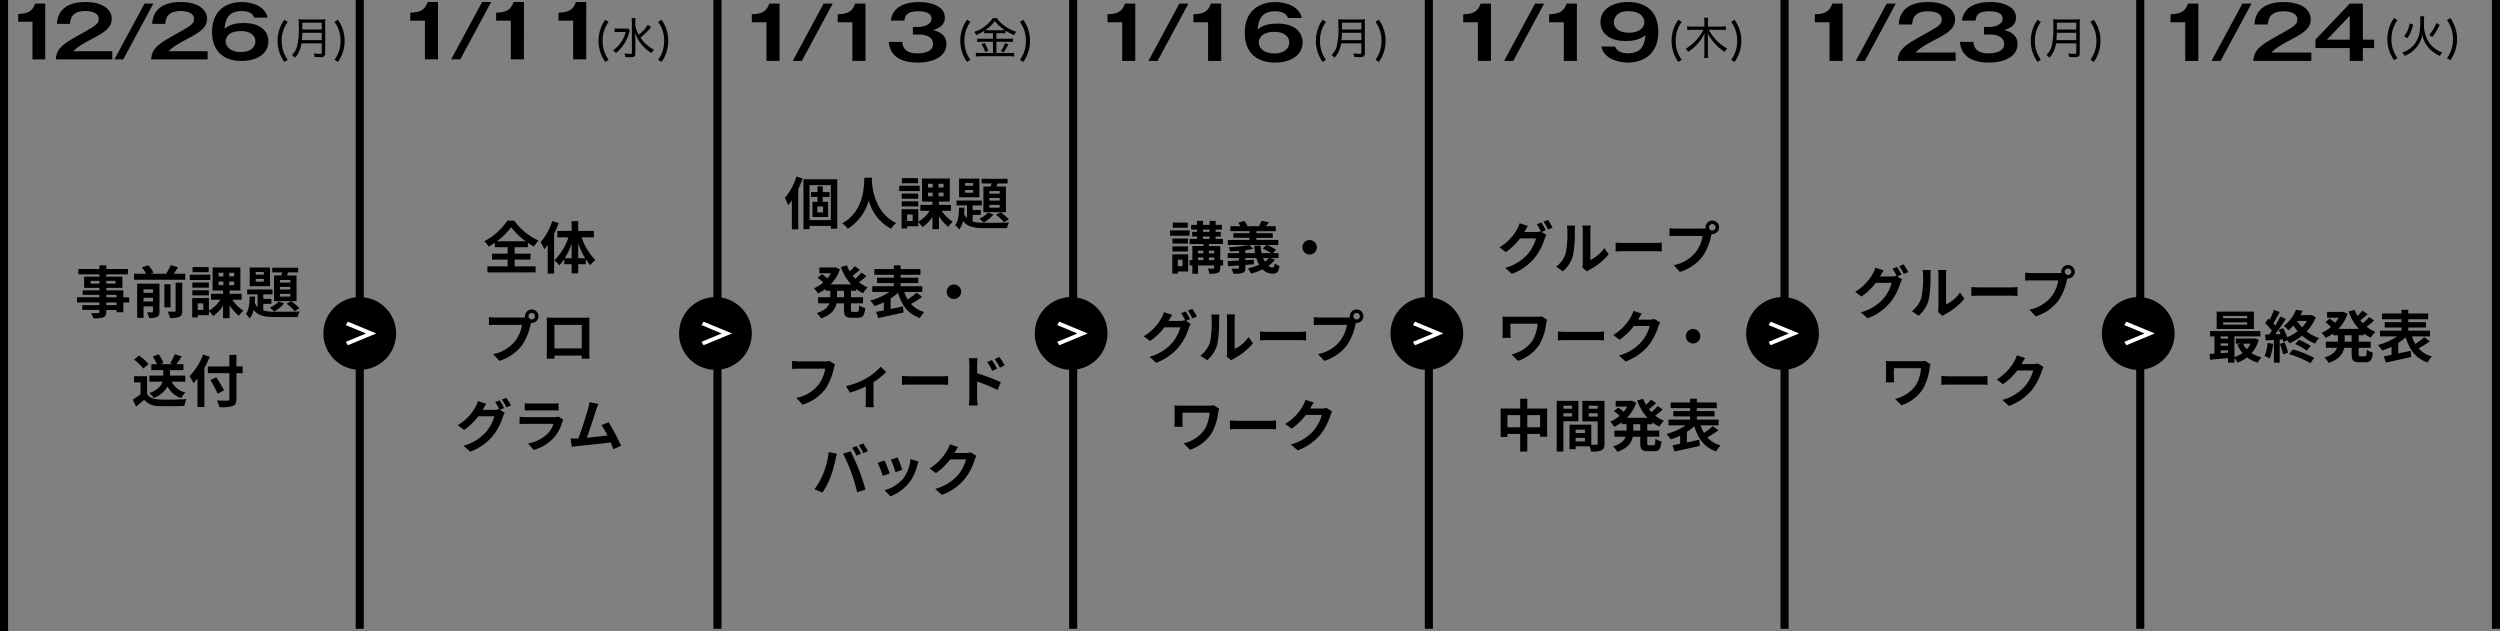 <svg xmlns="http://www.w3.org/2000/svg" width="618.5" height="156.201" viewBox="0 0 618.5 156.201">
  <rect x="0" y="0" width="618.5" height="156.201" fill="#808080" stroke="none"/>
  <g id="Group_86909" data-name="Group 86909" transform="translate(-15193 6413.5)">
    <g id="Group_86910" data-name="Group 86910" transform="translate(-6.199 60)">
      <path id="Path_115370" data-name="Path 115370" d="M14-14.184H11.431c-.756,2.376-2.484,2.556-4.3,2.628v1.98h3.629V0H14Zm10.9,0L17.25,0H19.5l7.647-14.184Zm10.356,0H32.682c-.756,2.376-2.484,2.556-4.3,2.628v1.98h3.629V0h3.24Zm15.423,0H48.105c-.756,2.376-2.484,2.556-4.3,2.628v1.98h3.629V0h3.24Z" transform="translate(15293.566 -6458.816)"/>
      <path id="Path_115399" data-name="Path 115399" d="M3.773,1.287A7.744,7.744,0,0,1,2.651-.924,8.263,8.263,0,0,1,2.288-3.4a8.19,8.19,0,0,1,.363-2.464A7.744,7.744,0,0,1,3.773-8.074l-.825-.55A8.992,8.992,0,0,0,1.782-6.38,8.8,8.8,0,0,0,1.276-3.4,8.75,8.75,0,0,0,1.782-.418,8.809,8.809,0,0,0,2.948,1.826Zm9.7-8.679a8.574,8.574,0,0,1-2.244,2.486,7.2,7.2,0,0,1-.858-2.2v-.8a7.193,7.193,0,0,1,.077-1.122h-1a7.1,7.1,0,0,1,.077,1.122V-.473c0,.242-.066.3-.352.3A9.2,9.2,0,0,1,7.667-.308a2.585,2.585,0,0,1,.22.9c.506.044,1,.066,1.4.066.858,0,1.1-.209,1.1-.946v-3.08c0-.528-.011-.858-.066-2.024a9.229,9.229,0,0,0,1.76,3.1A10.886,10.886,0,0,0,14.344-.363a3.263,3.263,0,0,1,.671-.825A8.723,8.723,0,0,1,11.66-4.213a17.761,17.761,0,0,0,2.288-2.178,2.849,2.849,0,0,1,.341-.363Zm-4.928.924a6.7,6.7,0,0,1-1.023.044H6.358a6.95,6.95,0,0,1-1.1-.055v.957a6.706,6.706,0,0,1,1.056-.066H8.008a7.724,7.724,0,0,1-1.4,2.86A7.759,7.759,0,0,1,4.84-1.045a3.065,3.065,0,0,1,.737.671A9.6,9.6,0,0,0,8.8-5.28a4.68,4.68,0,0,1,.231-.7Zm8.305,8.294A8.809,8.809,0,0,0,18.018-.418,8.7,8.7,0,0,0,18.524-3.4a8.8,8.8,0,0,0-.506-2.981,8.992,8.992,0,0,0-1.166-2.244l-.825.55a7.744,7.744,0,0,1,1.122,2.211A8.138,8.138,0,0,1,17.512-3.4a8.211,8.211,0,0,1-.363,2.475,7.744,7.744,0,0,1-1.122,2.211Z" transform="translate(15346 -6460)"/>
    </g>
    <g id="Group_86911" data-name="Group 86911" transform="translate(-9.699 60)">
      <path id="Path_115371" data-name="Path 115371" d="M14-14.184H11.43c-.756,2.376-2.484,2.556-4.3,2.628v1.98h3.629V0H14Zm10.895,0L17.249,0H19.5l7.646-14.184Zm10.355,0h-2.57c-.756,2.376-2.484,2.556-4.3,2.628v1.98H32.01V0h3.24Zm5.767,9.468C41.341-.936,44.386.4,48.123.4c4.471,0,7.149-1.818,7.149-4.626,0-2.556-2.462-3.2-3.3-3.438.907-.27,2.916-.864,2.916-3.078,0-2.538-2.851-3.834-6.437-3.834-1.555,0-4.255.27-5.789,1.98a4.52,4.52,0,0,0-1.123,2.61H44.9c.13-1.746,1.231-2.3,3.456-2.3.648,0,3.218,0,3.218,1.854,0,1.368-1.728,2.016-3.326,2.016H46.978v1.872h1.49c1.4,0,3.5.45,3.5,2.322,0,2.34-3.391,2.34-3.909,2.34-3.369,0-3.607-1.944-3.693-2.826Z" transform="translate(15381.566 -6458.42)"/>
      <path id="Path_115398" data-name="Path 115398" d="M3.773,1.287A7.744,7.744,0,0,1,2.651-.924,8.263,8.263,0,0,1,2.288-3.4a8.19,8.19,0,0,1,.363-2.464A7.744,7.744,0,0,1,3.773-8.074l-.825-.55A8.992,8.992,0,0,0,1.782-6.38,8.8,8.8,0,0,0,1.276-3.4,8.75,8.75,0,0,0,1.782-.418,8.809,8.809,0,0,0,2.948,1.826ZM9.361-5.291v1.375H6.578a7.3,7.3,0,0,1-1.111-.066v.891a8.1,8.1,0,0,1,1.1-.066H9.361V-.385H6.413A10.736,10.736,0,0,1,5.126-.451V.484a10.155,10.155,0,0,1,1.3-.077h6.93A8.558,8.558,0,0,1,14.6.484V-.451a9.415,9.415,0,0,1-1.232.066H10.208V-3.157h2.981a7.879,7.879,0,0,1,1.122.066v-.891a7.008,7.008,0,0,1-1.111.066H10.208V-5.291h1.2a6.526,6.526,0,0,1,1.034.055v-.7a11.9,11.9,0,0,0,2.167,1.133,3.827,3.827,0,0,1,.484-.847A9.971,9.971,0,0,1,12.2-7.128a7.188,7.188,0,0,1-1.892-1.9h-.99a8.854,8.854,0,0,1-4.6,3.41,2.618,2.618,0,0,1,.506.781,10.851,10.851,0,0,0,2-1.056v.66a7.032,7.032,0,0,1,1.045-.055ZM8.25-6.017c-.352,0-.528-.011-.792-.022A9.156,9.156,0,0,0,9.823-8.294,9.6,9.6,0,0,0,12.265-6.05a8.408,8.408,0,0,1-.847.033ZM6.512-2.552A7.824,7.824,0,0,1,7.447-.627l.77-.308a12.816,12.816,0,0,0-.935-1.947Zm5.819-.308A7.423,7.423,0,0,1,11.3-.836l.737.286a14.54,14.54,0,0,0,1.122-1.98Zm4.521,4.686A8.809,8.809,0,0,0,18.018-.418,8.7,8.7,0,0,0,18.524-3.4a8.8,8.8,0,0,0-.506-2.981,8.992,8.992,0,0,0-1.166-2.244l-.825.55a7.744,7.744,0,0,1,1.122,2.211A8.138,8.138,0,0,1,17.512-3.4a8.211,8.211,0,0,1-.363,2.475,7.744,7.744,0,0,1-1.122,2.211Z" transform="translate(15439 -6460)"/>
    </g>
    <g id="Group_86912" data-name="Group 86912" transform="translate(-15.131 61)">
      <path id="Path_115372" data-name="Path 115372" d="M14-14.184H11.43c-.756,2.376-2.484,2.556-4.3,2.628v1.98h3.629V0H14Zm10.9,0L17.25,0H19.5l7.646-14.184Zm10.355,0h-2.57c-.756,2.376-2.484,2.556-4.3,2.628v1.98h3.629V0h3.24ZM55.21-10.62c-.842-3.834-5.962-3.96-6.588-3.96-2.182,0-7.538.828-7.538,7.614C41.083-1.548,44.626.4,48.535.4,52.553.4,55.4-1.494,55.4-4.572c0-2.592-2.03-4.68-6.242-4.68-3.11,0-4.342,1.008-4.9,1.458.238-2.538,1.037-4.5,4.385-4.5,1.361,0,2.722.414,3.132,1.674ZM48.47-7.2c2.138,0,3.629,1.026,3.629,2.574,0,1.242-.886,2.772-3.672,2.772-2.657,0-3.888-1.368-3.888-2.736C44.539-5.292,44.993-7.2,48.47-7.2Z" transform="translate(15475 -6459.42)"/>
      <path id="Path_115397" data-name="Path 115397" d="M3.773,1.287A7.744,7.744,0,0,1,2.651-.924,8.263,8.263,0,0,1,2.288-3.4a8.19,8.19,0,0,1,.363-2.464A7.744,7.744,0,0,1,3.773-8.074l-.825-.55A8.992,8.992,0,0,0,1.782-6.38,8.8,8.8,0,0,0,1.276-3.4,8.75,8.75,0,0,0,1.782-.418,8.809,8.809,0,0,0,2.948,1.826Zm8.756-4.059V-.5c0,.264-.077.319-.451.319A9.834,9.834,0,0,1,10.538-.3a3.642,3.642,0,0,1,.22.891c.55.033.891.044,1.21.044A2.1,2.1,0,0,0,13.057.473c.231-.154.33-.407.33-.88V-7.579a10.033,10.033,0,0,1,.044-1.166,9.077,9.077,0,0,1-1.177.055H7.986A9.909,9.909,0,0,1,6.8-8.745a17.457,17.457,0,0,1,.055,1.826A17.707,17.707,0,0,1,6.424-2,4.413,4.413,0,0,1,5.148.088a2.9,2.9,0,0,1,.715.7A5.8,5.8,0,0,0,7.1-1.188a7.916,7.916,0,0,0,.418-1.584Zm-4.917-.8c.066-.858.1-1.364.1-1.815h4.818v1.815Zm.11-2.618V-7.887h4.807v1.694Zm9.13,8.019A8.809,8.809,0,0,0,18.018-.418,8.7,8.7,0,0,0,18.524-3.4a8.8,8.8,0,0,0-.506-2.981,8.992,8.992,0,0,0-1.166-2.244l-.825.55a7.744,7.744,0,0,1,1.122,2.211A8.138,8.138,0,0,1,17.512-3.4a8.211,8.211,0,0,1-.363,2.475,7.744,7.744,0,0,1-1.122,2.211Z" transform="translate(15532.404 -6461)"/>
    </g>
    <g id="Group_86913" data-name="Group 86913" transform="translate(-20.565 61)">
      <path id="Path_115373" data-name="Path 115373" d="M14-14.184H11.43c-.756,2.376-2.484,2.556-4.3,2.628v1.98h3.629V0H14Zm10.9,0L17.25,0H19.5l7.646-14.184Zm10.355,0h-2.57c-.756,2.376-2.484,2.556-4.3,2.628v1.98h3.629V0h3.24Zm6.026,10.62C42.142.27,47.239.4,47.866.4,50.047.4,55.4-.432,55.4-7.218c0-5.418-3.542-7.362-7.43-7.362-4.039,0-6.89,1.89-6.89,4.968,0,2.592,2.03,4.68,6.264,4.68,3.11,0,4.32-1.008,4.882-1.458-.238,2.538-1.037,4.5-4.385,4.5-1.361,0-2.7-.414-3.132-1.674Zm6.8-8.766c2.765,0,3.866,1.476,3.866,2.736,0,1.08-.864,2.61-3.888,2.61-2.268,0-3.672-1.08-3.672-2.574C44.388-10.548,45.014-12.33,48.082-12.33Z" transform="translate(15568.434 -6459.42)"/>
      <path id="Path_115396" data-name="Path 115396" d="M3.773,1.287A7.744,7.744,0,0,1,2.651-.924,8.263,8.263,0,0,1,2.288-3.4a8.19,8.19,0,0,1,.363-2.464A7.744,7.744,0,0,1,3.773-8.074l-.825-.55A8.992,8.992,0,0,0,1.782-6.38,8.8,8.8,0,0,0,1.276-3.4,8.75,8.75,0,0,0,1.782-.418,8.809,8.809,0,0,0,2.948,1.826Zm9.658-7.414a11.719,11.719,0,0,1,1.265.066V-7a7.728,7.728,0,0,1-1.265.077H10.263V-8.1a5.907,5.907,0,0,1,.077-1.012H9.317A6,6,0,0,1,9.394-8.1v1.177H6.38A8.4,8.4,0,0,1,5.148-7v.935a11.309,11.309,0,0,1,1.243-.066H9.163A11.748,11.748,0,0,1,7.513-3.7a12.577,12.577,0,0,1-2.75,2.277,2.811,2.811,0,0,1,.627.77A12.666,12.666,0,0,0,7.447-2.376a10.378,10.378,0,0,0,2-2.926c-.033.352-.055.935-.055,1.364V-.484a8.948,8.948,0,0,1-.077,1.3H10.34a8.688,8.688,0,0,1-.077-1.287V-3.949c0-.385-.022-.847-.066-1.364A11.609,11.609,0,0,0,14.41-.682a3.141,3.141,0,0,1,.627-.814A10.581,10.581,0,0,1,12.276-3.63a11.7,11.7,0,0,1-1.793-2.5Zm3.421,7.953A8.809,8.809,0,0,0,18.018-.418,8.7,8.7,0,0,0,18.524-3.4a8.8,8.8,0,0,0-.506-2.981,8.992,8.992,0,0,0-1.166-2.244l-.825.55a7.744,7.744,0,0,1,1.122,2.211A8.138,8.138,0,0,1,17.512-3.4a8.211,8.211,0,0,1-.363,2.475,7.744,7.744,0,0,1-1.122,2.211Z" transform="translate(15625.838 -6461)"/>
    </g>
    <g id="Group_86914" data-name="Group 86914" transform="translate(-24.999 61)">
      <path id="Path_115374" data-name="Path 115374" d="M12-14.184H9.43c-.756,2.376-2.484,2.556-4.3,2.628v1.98H8.761V0H12Zm10.895,0L15.249,0H17.5l7.646-14.184Zm7.149,12.1c1.1-1.1,1.987-1.674,5.27-3.4,3.153-1.656,4.493-2.808,4.493-4.824,0-2.34-2.246-4.266-6.652-4.266-6.868,0-7.192,4.3-7.279,5.544H29.2c.108-1.638.713-3.258,3.953-3.258,1.577,0,3.348.486,3.348,2,0,1.08-.454,1.566-3.629,3.33C27.539-4.014,25.833-3.06,25.595,0H39.958V-2.088ZM41.017-4.716C41.341-.936,44.386.4,48.123.4c4.471,0,7.149-1.818,7.149-4.626,0-2.556-2.462-3.2-3.3-3.438.907-.27,2.916-.864,2.916-3.078,0-2.538-2.851-3.834-6.437-3.834-1.555,0-4.255.27-5.789,1.98a4.52,4.52,0,0,0-1.123,2.61H44.9c.13-1.746,1.231-2.3,3.456-2.3.648,0,3.218,0,3.218,1.854,0,1.368-1.728,2.016-3.326,2.016H46.978v1.872h1.49c1.4,0,3.5.45,3.5,2.322,0,2.34-3.391,2.34-3.909,2.34-3.369,0-3.607-1.944-3.693-2.826Z" transform="translate(15661.867 -6459.42)"/>
      <path id="Path_115395" data-name="Path 115395" d="M3.773,1.287A7.744,7.744,0,0,1,2.651-.924,8.263,8.263,0,0,1,2.288-3.4a8.19,8.19,0,0,1,.363-2.464A7.744,7.744,0,0,1,3.773-8.074l-.825-.55A8.992,8.992,0,0,0,1.782-6.38,8.8,8.8,0,0,0,1.276-3.4,8.75,8.75,0,0,0,1.782-.418,8.809,8.809,0,0,0,2.948,1.826Zm8.756-4.059V-.5c0,.264-.077.319-.451.319A9.834,9.834,0,0,1,10.538-.3a3.642,3.642,0,0,1,.22.891c.55.033.891.044,1.21.044A2.1,2.1,0,0,0,13.057.473c.231-.154.33-.407.33-.88V-7.579a10.033,10.033,0,0,1,.044-1.166,9.077,9.077,0,0,1-1.177.055H7.986A9.909,9.909,0,0,1,6.8-8.745a17.457,17.457,0,0,1,.055,1.826A17.707,17.707,0,0,1,6.424-2,4.413,4.413,0,0,1,5.148.088a2.9,2.9,0,0,1,.715.7A5.8,5.8,0,0,0,7.1-1.188a7.916,7.916,0,0,0,.418-1.584Zm-4.917-.8c.066-.858.1-1.364.1-1.815h4.818v1.815Zm.11-2.618V-7.887h4.807v1.694Zm9.13,8.019A8.809,8.809,0,0,0,18.018-.418,8.7,8.7,0,0,0,18.524-3.4a8.8,8.8,0,0,0-.506-2.981,8.992,8.992,0,0,0-1.166-2.244l-.825.55a7.744,7.744,0,0,1,1.122,2.211A8.138,8.138,0,0,1,17.512-3.4a8.211,8.211,0,0,1-.363,2.475,7.744,7.744,0,0,1-1.122,2.211Z" transform="translate(15719.14 -6461)"/>
    </g>
    <g id="Group_86915" data-name="Group 86915" transform="translate(-27 61.08)">
      <path id="Path_115375" data-name="Path 115375" d="M12-14.184H9.43c-.756,2.376-2.484,2.556-4.3,2.628v1.98H8.761V0H12Zm10.895,0L15.249,0H17.5l7.646-14.184Zm7.149,12.1c1.1-1.1,1.987-1.674,5.27-3.4,3.153-1.656,4.493-2.808,4.493-4.824,0-2.34-2.246-4.266-6.652-4.266-6.868,0-7.192,4.3-7.279,5.544H29.2c.108-1.638.713-3.258,3.953-3.258,1.577,0,3.348.486,3.348,2,0,1.08-.454,1.566-3.629,3.33C27.539-4.014,25.833-3.06,25.595,0H39.958V-2.088ZM52.7-14.184h-3.24l-8.488,8.91v2.088h8.488V0H52.7V-3.186h2.786V-5.274H52.7Zm-8.877,8.91,5.637-5.9v5.9Z" transform="translate(15751.867 -6459.5)"/>
      <path id="Path_115394" data-name="Path 115394" d="M3.773,1.287A7.744,7.744,0,0,1,2.651-.924,8.263,8.263,0,0,1,2.288-3.4a8.19,8.19,0,0,1,.363-2.464A7.744,7.744,0,0,1,3.773-8.074l-.825-.55A8.992,8.992,0,0,0,1.782-6.38,8.8,8.8,0,0,0,1.276-3.4,8.75,8.75,0,0,0,1.782-.418,8.809,8.809,0,0,0,2.948,1.826ZM6.215-3.63a7.206,7.206,0,0,0,.858-1.54A12.736,12.736,0,0,0,7.667-7l-.858-.286a7.436,7.436,0,0,1-.517,1.738,6.181,6.181,0,0,1-.869,1.452Zm6.171-.308a14.593,14.593,0,0,0,1.562-2.431c.2-.4.2-.4.3-.583l-.88-.418a9.6,9.6,0,0,1-1.727,2.959ZM9.372-9.053a8.036,8.036,0,0,1,.055,1.232A15.547,15.547,0,0,1,9.24-5.06,6.606,6.606,0,0,1,8.151-2.365,6.341,6.341,0,0,1,4.939-.077a2.615,2.615,0,0,1,.616.825A7.132,7.132,0,0,0,9.185-2.4a6.241,6.241,0,0,0,.737-2.123,6.776,6.776,0,0,0,1.705,3.41A7.8,7.8,0,0,0,14.278.759a2.94,2.94,0,0,1,.616-.847,6.551,6.551,0,0,1-4.026-3.861,8.853,8.853,0,0,1-.528-3.476,9.179,9.179,0,0,1,.066-1.628Zm7.48,10.879A8.809,8.809,0,0,0,18.018-.418,8.7,8.7,0,0,0,18.524-3.4a8.8,8.8,0,0,0-.506-2.981,8.992,8.992,0,0,0-1.166-2.244l-.825.55a7.744,7.744,0,0,1,1.122,2.211A8.138,8.138,0,0,1,17.512-3.4a8.211,8.211,0,0,1-.363,2.475,7.744,7.744,0,0,1-1.122,2.211Z" transform="translate(15809.355 -6461.5)"/>
    </g>
    <g id="Group_86909-2" data-name="Group 86909" transform="translate(30.8 41)">
      <path id="Path_115400" data-name="Path 115400" d="M3.773,1.287A7.744,7.744,0,0,1,2.651-.924,8.263,8.263,0,0,1,2.288-3.4a8.19,8.19,0,0,1,.363-2.464A7.744,7.744,0,0,1,3.773-8.074l-.825-.55A8.992,8.992,0,0,0,1.782-6.38,8.8,8.8,0,0,0,1.276-3.4,8.75,8.75,0,0,0,1.782-.418,8.809,8.809,0,0,0,2.948,1.826ZM12.2-2.772V-.5c0,.264-.077.319-.451.319A9.834,9.834,0,0,1,10.208-.3a3.642,3.642,0,0,1,.22.891c.55.033.891.044,1.21.044A2.1,2.1,0,0,0,12.727.473c.231-.154.33-.407.33-.88V-7.579A10.033,10.033,0,0,1,13.1-8.745a9.077,9.077,0,0,1-1.177.055H7.656a9.909,9.909,0,0,1-1.188-.055,17.457,17.457,0,0,1,.055,1.826A17.707,17.707,0,0,1,6.094-2,4.413,4.413,0,0,1,4.818.088a2.9,2.9,0,0,1,.715.7,5.8,5.8,0,0,0,1.232-1.98,7.916,7.916,0,0,0,.418-1.584Zm-4.917-.8c.066-.858.1-1.364.1-1.815H12.2v1.815Zm.11-2.618V-7.887H12.2v1.694Zm8.8,8.019A8.809,8.809,0,0,0,17.358-.418,8.7,8.7,0,0,0,17.864-3.4a8.8,8.8,0,0,0-.506-2.981,8.992,8.992,0,0,0-1.166-2.244l-.825.55a7.744,7.744,0,0,1,1.122,2.211A8.138,8.138,0,0,1,16.852-3.4a8.211,8.211,0,0,1-.363,2.475,7.744,7.744,0,0,1-1.122,2.211Z" transform="translate(15229.6 -6441)"/>
      <path id="Path_115377" data-name="Path 115377" d="M9.819-14.194h-2.5c-.736,2.313-2.418,2.488-4.185,2.559v1.928H6.665V-.386H9.819ZM16.765-2.418C17.838-3.487,18.7-4.048,21.9-5.73c3.07-1.612,4.374-2.734,4.374-4.7,0-2.278-2.187-4.153-6.477-4.153-6.687,0-7,4.188-7.086,5.4h3.238c.105-1.595.694-3.172,3.848-3.172,1.535,0,3.259.473,3.259,1.945,0,1.051-.442,1.525-3.533,3.242-5.194,2.874-6.855,3.8-7.086,6.782H26.417V-2.418ZM34.387-14.194,26.943-.386H29.13l7.444-13.809Zm5.96,11.776c1.072-1.069,1.935-1.63,5.131-3.312,3.07-1.612,4.374-2.734,4.374-4.7,0-2.278-2.187-4.153-6.477-4.153-6.687,0-7,4.188-7.086,5.4h3.238c.105-1.595.694-3.172,3.848-3.172,1.535,0,3.259.473,3.259,1.945,0,1.051-.442,1.525-3.533,3.242-5.194,2.874-6.855,3.8-7.086,6.782H50V-2.418Zm24.5-8.306c-.82-3.733-5.8-3.855-6.414-3.855-2.124,0-7.339.806-7.339,7.413C51.092-1.893,54.541,0,58.347,0c3.911,0,6.687-1.84,6.687-4.837,0-2.523-1.977-4.556-6.077-4.556-3.028,0-4.227.981-4.773,1.419.231-2.471,1.009-4.381,4.269-4.381,1.325,0,2.65.4,3.049,1.63ZM58.284-7.4c2.082,0,3.533,1,3.533,2.506,0,1.209-.862,2.7-3.575,2.7-2.586,0-3.785-1.332-3.785-2.664C54.457-5.538,54.9-7.4,58.284-7.4Z" transform="translate(15163.566 -6439.42)"/>
    </g>
    <path id="Path_115387" data-name="Path 115387" d="M-17.682-2.016H-20.2v-.658h2.52ZM-20.2-4.55h2.52v.6H-20.2Zm-3.892-2.786v-.672h2.2v.672Zm6.16-.672v.672H-20.2v-.672Zm3.4,4.06h-1.456V-5.67H-20.2v-.616h3.976V-9.058H-20.2v-.574h5.348v-1.316H-20.2v-.91H-21.9v.91h-5.222v1.316H-21.9v.574H-25.69v2.772H-21.9v.616H-26.04v1.12H-21.9v.6H-27.44v1.274H-21.9v.658h-4.256v1.2H-21.9v.434c0,.252-.084.336-.35.35-.224,0-1.05,0-1.722-.028a5.132,5.132,0,0,1,.546,1.316,7.373,7.373,0,0,0,2.478-.238c.546-.238.742-.574.742-1.4V-.812h2.52v.574h1.694V-2.674h1.456Zm3.542,1.036v-.91h2.338v.91Zm2.338-3.01v.868H-10.99v-.868Zm1.61-1.4h-5.53V1.134h1.582V-1.694h2.338V-.448c0,.168-.056.224-.224.224s-.742.014-1.26-.014A5.757,5.757,0,0,1-9.6,1.176,4.39,4.39,0,0,0-7.658.91c.476-.238.616-.63.616-1.344Zm3.99,6.678c0,.2-.07.252-.294.252s-.966.014-1.68-.014a5.838,5.838,0,0,1,.6,1.568,5.494,5.494,0,0,0,2.3-.28c.56-.266.714-.672.714-1.5V-7.574H-3.052Zm-1.26-6.538H-5.838V-1.47h1.526Zm.8-2.6c.35-.49.728-1.036,1.064-1.582L-4.256-11.9A15.7,15.7,0,0,1-5.4-9.786H-9.3l.77-.266a7.736,7.736,0,0,0-1.3-1.82l-1.582.546a9.389,9.389,0,0,1,1.05,1.54h-2.982v1.5H-.672v-1.5Zm8.638-1.638H1.134v1.26h3.99ZM5.53-9.548H.462v1.316H5.53ZM5.166-7.6H1.092v1.274H5.166ZM1.092-4.438H5.166V-5.684H1.092Zm2.7,3.612H2.422v-1.61H3.794ZM7.588-7.84H8.764v.9H7.588Zm0-2.184H8.764v.91H7.588Zm3.85.91H10.206v-.91h1.232Zm0,2.17H10.206v-.9h1.232Zm1.848,3.6v-1.47H10.3v-.812h2.674v-5.7H6.1v5.7H8.68v.812H5.7v1.47h2.3A8.106,8.106,0,0,1,5.18-.644V-3.752H1.05V1.022H2.422V.476H5.18V-.532A7.122,7.122,0,0,1,6.23.686,8.843,8.843,0,0,0,8.68-1.848V1.2H10.3V-1.988A10.918,10.918,0,0,0,12.6.63,6.021,6.021,0,0,1,13.72-.63a9.551,9.551,0,0,1-2.744-2.716Zm12.04-4.242H22.778v-.644h2.548Zm0,1.722H22.778V-6.51h2.548Zm0,1.736H22.778V-4.8h2.548ZM21.294-9.352V-3h5.572V-9.352h-2.38l.336-.756h2.45V-11.27H20.86v1.162h2.464c-.084.252-.154.518-.238.756ZM24.388-2.38a11.237,11.237,0,0,1,2,1.862l1.19-.7a10.437,10.437,0,0,0-2.044-1.764ZM22.428-2.9a6.392,6.392,0,0,1-2.156,1.512,10.027,10.027,0,0,1,1.064.966,8.2,8.2,0,0,0,2.45-2.044ZM18.76-9.548h-2v-.658h2Zm0,1.736h-2V-8.5h2Zm1.54-3.5H15.274v4.62H20.3ZM18.634-2.338H20.65v-1.2H18.634V-4.69h2.282v-1.2H14.644v1.2h2.59V-1.5A3.769,3.769,0,0,1,16.52-2.6c.042-.5.07-1.008.084-1.526h-1.33c-.042,1.68-.182,3.332-.966,4.3A4.668,4.668,0,0,1,15.274,1.3a5.183,5.183,0,0,0,.98-2.156C17.374.672,19.11.938,21.742.938h5.39a4.515,4.515,0,0,1,.532-1.372c-1.148.056-4.97.056-5.922.056a11.144,11.144,0,0,1-3.108-.308ZM-.658,16.918v-1.5H-4.452V14.076H-1.12v-1.47H-2.87c.406-.532.882-1.232,1.33-1.946l-1.708-.518A13.9,13.9,0,0,1-4.41,12.354l.714.252H-6.818l.742-.322a7.244,7.244,0,0,0-1.218-2.128l-1.414.588a9.22,9.22,0,0,1,1.036,1.862h-1.4v1.47h2.954V15.42h-3.43v1.5H-6.3c-.308,1.008-1.12,2.058-3.248,2.842a5.236,5.236,0,0,1,1.106,1.2,6.567,6.567,0,0,0,3.4-2.856,5.731,5.731,0,0,0,3.374,2.884,6.108,6.108,0,0,1,1.05-1.4,4.892,4.892,0,0,1-3.4-2.674Zm-9.1-4.34A11.211,11.211,0,0,0-12.1,10.464l-1.232,1.008a10.594,10.594,0,0,1,2.254,2.212Zm-.35,3h-3.234V17.1h1.61v2.954a18.386,18.386,0,0,1-1.918,1.288l.812,1.736c.77-.588,1.386-1.134,2-1.68a4.658,4.658,0,0,0,3.78,1.554c1.666.07,4.48.042,6.16-.042a8.719,8.719,0,0,1,.518-1.68c-1.862.14-5.012.182-6.65.112-1.456-.056-2.506-.434-3.08-1.372ZM3.738,10.212A14.655,14.655,0,0,1,.392,15.56a13.6,13.6,0,0,1,.98,1.736c.322-.336.658-.714.98-1.12V23.19H4.06V13.572a25.715,25.715,0,0,0,1.33-2.828Zm9.786,2.94h-1.54V10.3H10.248v2.856H4.914v1.68h5.334v6.356c0,.308-.126.42-.476.42-.322.014-1.554.014-2.632-.028a6.631,6.631,0,0,1,.644,1.652,9.952,9.952,0,0,0,3.276-.28c.672-.252.924-.686.924-1.764V14.832h1.54ZM8.946,19.074c-.42-.84-1.288-2.212-1.918-3.234l-1.484.686a32.849,32.849,0,0,1,1.806,3.36Z" transform="translate(15239.501 -6336)"/>
    <path id="Path_115388" data-name="Path 115388" d="M-10.556-6.818a16.128,16.128,0,0,0,3.5-3.472A16.872,16.872,0,0,0-3.444-6.818Zm4.382,4.536h3.92V-3.738h-3.92v-1.61H-2.9V-6.44A17.749,17.749,0,0,0-1.386-5.5,8.112,8.112,0,0,1-.28-7a14.8,14.8,0,0,1-5.992-4.9H-7.994a15.278,15.278,0,0,1-5.684,5.068,6.151,6.151,0,0,1,1.05,1.344,17.913,17.913,0,0,0,1.554-.966v1.106H-7.91v1.61h-3.878v1.456H-7.91V-.616h-5v1.5H-.994v-1.5h-5.18Zm9.3-9.52a14.744,14.744,0,0,1-2.9,5.236A9.979,9.979,0,0,1,1.148-4.83c.28-.336.574-.714.854-1.092V1.19H3.584V-8.624a24.518,24.518,0,0,0,1.12-2.7ZM9.548-2.618V-6.272A20.477,20.477,0,0,0,11.27-2.618Zm-3.332,0A18.192,18.192,0,0,0,7.924-6.174v3.556Zm7.2-5.166V-9.366H9.548v-2.422H7.924v2.422H4.382v1.582H7.14A14.316,14.316,0,0,1,3.654-2.1,6.786,6.786,0,0,1,4.844-.84,10.365,10.365,0,0,0,6.09-2.422v1.288H7.924V1.12H9.548V-1.134h1.876V-2.366a12.834,12.834,0,0,0,1.12,1.484A6.815,6.815,0,0,1,13.79-2.17a15.125,15.125,0,0,1-3.416-5.614ZM-1.946,12.536a.81.81,0,0,1-.812-.8.813.813,0,0,1,.812-.812.81.81,0,0,1,.8.812A.807.807,0,0,1-1.946,12.536Zm-8.932-.476a15.588,15.588,0,0,1-1.666-.112v1.974c.364-.028,1.022-.056,1.666-.056h6.524a8.99,8.99,0,0,1-1.652,3.948,9.2,9.2,0,0,1-5.488,3.29l1.526,1.666A11.08,11.08,0,0,0-4.34,18.906a14.133,14.133,0,0,0,2.1-5.1l.112-.42a.8.8,0,0,0,.182.014A1.679,1.679,0,0,0-.28,11.738a1.682,1.682,0,0,0-1.666-1.68,1.685,1.685,0,0,0-1.68,1.68A1.551,1.551,0,0,0-3.6,12a6.2,6.2,0,0,1-.8.056ZM10.43,13.88v5.81H3.668V13.88Zm1.876-.448c0-.42,0-.938.028-1.358-.5.028-1.036.028-1.386.028h-7.7c-.378,0-.91-.014-1.484-.028.028.392.028.966.028,1.358v6.846c0,.672-.028,1.89-.042,1.96H3.682l-.014-.77h6.748l-.014.77h1.932c0-.056-.028-1.4-.028-1.946ZM-8.778,34.452a20.5,20.5,0,0,0-1.106-1.918l-1.106.448a16.234,16.234,0,0,1,1.022,1.806l-.1-.056a4.41,4.41,0,0,1-1.218.168H-14.1l.042-.07c.168-.308.532-.938.868-1.428l-2.058-.672a6.121,6.121,0,0,1-.63,1.47,11.979,11.979,0,0,1-4.368,4.494l1.568,1.176a15.37,15.37,0,0,0,3.528-3.388H-11.2a9.9,9.9,0,0,1-1.988,3.808,11.2,11.2,0,0,1-5.642,3.472l1.652,1.484a13.039,13.039,0,0,0,5.642-3.962,14.129,14.129,0,0,0,2.45-4.676,5.932,5.932,0,0,1,.462-.994l-1.19-.728Zm-.56-2.1a13.324,13.324,0,0,1,1.12,1.932l1.12-.476a19.99,19.99,0,0,0-1.134-1.9Zm13.958,4.2a2.953,2.953,0,0,1-1.022.14h-6.93c-.434,0-1.036-.028-1.624-.084v1.82c.588-.056,1.288-.07,1.624-.07H3.43A6.074,6.074,0,0,1,1.988,40.78,9.435,9.435,0,0,1-2.87,43.23l1.4,1.582a10.483,10.483,0,0,0,5-3.024A10.061,10.061,0,0,0,5.6,37.91a5.187,5.187,0,0,1,.266-.588Zm-8.288-1.484c.406-.028,1.008-.042,1.456-.042H3.15c.5,0,1.162.014,1.54.042V33.262a13.2,13.2,0,0,1-1.512.07h-5.39a11.8,11.8,0,0,1-1.456-.07Zm23.8,8.722a43.058,43.058,0,0,0-3.066-5.824l-1.75.714a16.922,16.922,0,0,1,1.47,2.562c-1.414.168-3.4.392-5.11.56.7-1.876,1.834-5.432,2.282-6.8a15.928,15.928,0,0,1,.6-1.554L12.334,33A10.388,10.388,0,0,1,12,34.606c-.406,1.456-1.61,5.292-2.422,7.364l-.378.014C8.736,42,8.134,42,7.658,42l.322,2.044c.448-.056.966-.126,1.316-.168,1.764-.182,6.006-.63,8.288-.9.252.6.476,1.176.658,1.652Z" transform="translate(15326.5 -6347)"/>
    <path id="Path_115389" data-name="Path 115389" d="M-24.962-11.83a14.808,14.808,0,0,1-2.856,5.292,11.76,11.76,0,0,1,.784,1.806,14.364,14.364,0,0,0,.938-1.2V1.232h1.582V-8.694a26.616,26.616,0,0,0,1.092-2.66Zm6.594,8.876H-19.8v-1.47h1.428Zm1.6-3.822v-1.2h-1.694V-9.408h-1.288V-7.98h-1.61v1.2h1.61v1.2H-21V-1.82h3.878V-5.572h-1.344v-1.2ZM-21.714-1.05V-9.7h5.264V-1.05Zm-1.512-10.094V1.2h1.512V.392h5.264v.686h1.582V-11.144Zm15.064-.392c-.1,1.848.1,8.2-5.488,11.3a5.834,5.834,0,0,1,1.4,1.33A11.955,11.955,0,0,0-7.07-5.936,11.1,11.1,0,0,0-1.554,1.092,5.472,5.472,0,0,1-.266-.322C-5.488-2.772-6.188-8.806-6.3-10.738c.014-.294.028-.574.042-.8Zm13.286.112H1.134v1.26h3.99ZM5.53-9.548H.462v1.316H5.53ZM5.166-7.6H1.092v1.274H5.166ZM1.092-4.438H5.166V-5.684H1.092Zm2.7,3.612H2.422v-1.61H3.794ZM7.588-7.84H8.764v.9H7.588Zm0-2.184H8.764v.91H7.588Zm3.85.91H10.206v-.91h1.232Zm0,2.17H10.206v-.9h1.232Zm1.848,3.6v-1.47H10.3v-.812h2.674v-5.7H6.1v5.7H8.68v.812H5.7v1.47h2.3A8.106,8.106,0,0,1,5.18-.644V-3.752H1.05V1.022H2.422V.476H5.18V-.532A7.122,7.122,0,0,1,6.23.686,8.843,8.843,0,0,0,8.68-1.848V1.2H10.3V-1.988A10.918,10.918,0,0,0,12.6.63,6.021,6.021,0,0,1,13.72-.63a9.551,9.551,0,0,1-2.744-2.716Zm12.04-4.242H22.778v-.644h2.548Zm0,1.722H22.778V-6.51h2.548Zm0,1.736H22.778V-4.8h2.548ZM21.294-9.352V-3h5.572V-9.352h-2.38l.336-.756h2.45V-11.27H20.86v1.162h2.464c-.084.252-.154.518-.238.756ZM24.388-2.38a11.237,11.237,0,0,1,2,1.862l1.19-.7a10.437,10.437,0,0,0-2.044-1.764ZM22.428-2.9a6.392,6.392,0,0,1-2.156,1.512,10.027,10.027,0,0,1,1.064.966,8.2,8.2,0,0,0,2.45-2.044ZM18.76-9.548h-2v-.658h2Zm0,1.736h-2V-8.5h2Zm1.54-3.5H15.274v4.62H20.3ZM18.634-2.338H20.65v-1.2H18.634V-4.69h2.282v-1.2H14.644v1.2h2.59V-1.5A3.769,3.769,0,0,1,16.52-2.6c.042-.5.07-1.008.084-1.526h-1.33c-.042,1.68-.182,3.332-.966,4.3A4.668,4.668,0,0,1,15.274,1.3a5.183,5.183,0,0,0,.98-2.156C17.374.672,19.11.938,21.742.938h5.39a4.515,4.515,0,0,1,.532-1.372c-1.148.056-4.97.056-5.922.056a11.144,11.144,0,0,1-3.108-.308ZM-13.2,18.024h-1.722V16.442H-13.2Zm3.01-1.582v-.448a9.756,9.756,0,0,0,1.722,1.05A6.35,6.35,0,0,1-7.322,15.6a8.591,8.591,0,0,1-2.17-1.274,22.981,22.981,0,0,0,1.848-1.512l-1.218-.868A13.561,13.561,0,0,1-10.43,13.46c-.224-.238-.434-.476-.63-.728.574-.42,1.218-.966,1.792-1.484l-1.26-.9a13.22,13.22,0,0,1-1.246,1.3,9.725,9.725,0,0,1-.7-1.5l-1.5.42a12.808,12.808,0,0,0,2.548,4.284h-5.068a9.6,9.6,0,0,0,2.282-3.724l-1.12-.518-.294.056h-3.654V12.1h2.856a7.831,7.831,0,0,1-.882,1.26c-.392-.336-.924-.742-1.344-1.036l-1.05.868a14.942,14.942,0,0,1,1.386,1.19,8.662,8.662,0,0,1-2.324,1.442,7.239,7.239,0,0,1,1.008,1.26,11.443,11.443,0,0,0,1.862-1.106v.462h1.176v1.582h-3V19.55h2.772c-.35.938-1.19,1.806-3.122,2.394a6.346,6.346,0,0,1,1.064,1.33c2.59-.868,3.514-2.254,3.822-3.724H-13.2v1.526c0,1.554.378,2.044,1.89,2.044h1.526c1.232,0,1.666-.56,1.834-2.408a4.146,4.146,0,0,1-1.5-.658c-.056,1.316-.126,1.6-.49,1.6h-1.078c-.392,0-.448-.084-.448-.588V19.55h2.982V18.024h-2.982V16.442Zm14.952.476a18.392,18.392,0,0,1-2.2,1.68,8.787,8.787,0,0,1-.84-1.876H6.174V15.308H.8v-.784H5.18v-1.33H.8V12.48H5.726V11.066H.8v-.924H-.868v.924H-5.684V12.48H-.868v.714H-5.026v1.33H-.868v.784H-6.2v1.414h4.256A15.9,15.9,0,0,1-6.72,18.864a8.62,8.62,0,0,1,1.064,1.344,16.047,16.047,0,0,0,2.324-.924v2c-.7.14-1.358.266-1.9.364l.49,1.54c1.736-.378,4.088-.868,6.286-1.386l-.154-1.512c-1.008.224-2.058.448-3.052.658v-2.6A12.706,12.706,0,0,0,.168,16.932c.924,3.108,2.464,5.236,5.418,6.244a6.716,6.716,0,0,1,1.078-1.484A6.846,6.846,0,0,1,3.374,19.7a29.193,29.193,0,0,0,2.772-1.75Zm7.448-.238A1.792,1.792,0,1,0,14,14.888,1.8,1.8,0,0,0,12.208,16.68ZM-16.786,33.794a4.693,4.693,0,0,1-1.106.112H-24.36c-.462,0-1.26-.07-1.68-.112v1.974c.364-.028,1.036-.056,1.666-.056h6.524a8.862,8.862,0,0,1-1.638,3.948,9.235,9.235,0,0,1-5.488,3.276l1.526,1.68a11.2,11.2,0,0,0,5.628-3.864,14.388,14.388,0,0,0,2.1-5.1,5.7,5.7,0,0,1,.308-.98Zm12.642,1.428a13.936,13.936,0,0,1-3.6,2.912,18.7,18.7,0,0,1-4.942,1.89l.938,1.624A26.226,26.226,0,0,0-7.8,40.122v3.6a14.634,14.634,0,0,1-.07,1.512H-5.8a7.8,7.8,0,0,1-.1-1.512V39.058a17.47,17.47,0,0,0,3.15-2.534Zm5.292,4.494c.518-.042,1.456-.07,2.254-.07H10.92c.588,0,1.3.056,1.638.07v-2.2c-.364.028-.994.084-1.638.084H3.4c-.728,0-1.75-.042-2.254-.084Zm25.41-4.83a18.541,18.541,0,0,0-1.316-2.072l-1.162.546a13.108,13.108,0,0,1,1.3,2.1Zm-1.876.812c-.322-.63-.882-1.526-1.274-2.114l-1.176.5a11.407,11.407,0,0,1,1.232,2.156Zm-4.942-.882a15.225,15.225,0,0,1,.126-1.694H17.682a9.879,9.879,0,0,1,.14,1.694v8.05a15.16,15.16,0,0,1-.14,1.946h2.2c-.07-.574-.14-1.554-.14-1.946V38.9a37.506,37.506,0,0,1,5.068,2.086l.784-1.946A48.705,48.705,0,0,0,19.74,36.86ZM-10.08,54.828l-1.106.462a17.711,17.711,0,0,1,1.092,1.946l1.12-.49C-9.24,56.228-9.73,55.346-10.08,54.828Zm1.652-.63-1.106.462a14.749,14.749,0,0,1,1.12,1.932l1.12-.49A21.9,21.9,0,0,0-8.428,54.2Zm-9.884,7.448A16.868,16.868,0,0,1-20.5,65.538l1.96.826a19.249,19.249,0,0,0,2.072-4,35.007,35.007,0,0,0,1.19-4.214c.056-.308.21-.994.336-1.4l-2.044-.42A20.173,20.173,0,0,1-18.312,61.646Zm6.916-.294A43.258,43.258,0,0,1-9.94,66.294l2.072-.672C-8.26,64.236-9,62-9.506,60.736c-.518-1.358-1.484-3.514-2.058-4.592l-1.862.6A39.218,39.218,0,0,1-11.4,61.352ZM.07,57.67l-1.666.546A23.319,23.319,0,0,1-.462,61.324l1.68-.588C1.022,60.092.336,58.272.07,57.67Zm3.192.392a9.435,9.435,0,0,1-1.778,4.8A9.42,9.42,0,0,1-3.164,65.79l1.47,1.5A10.933,10.933,0,0,0,3,63.816a11.289,11.289,0,0,0,1.9-4.1c.084-.28.168-.574.336-1.022Zm-6.44.35-1.68.6a28.278,28.278,0,0,1,1.274,3.234l1.708-.644C-2.156,60.82-2.828,59.126-3.178,58.412Zm21.336-2a4.489,4.489,0,0,1-1.218.168H14.126l.042-.07c.168-.308.518-.938.854-1.428l-2.044-.672a6.735,6.735,0,0,1-.63,1.47A12.327,12.327,0,0,1,7.98,60.386l1.568,1.162a15.958,15.958,0,0,0,3.528-3.388H17.01a9.952,9.952,0,0,1-1.988,3.822A11.157,11.157,0,0,1,9.38,65.44l1.652,1.484a13.19,13.19,0,0,0,5.656-3.948A14.607,14.607,0,0,0,19.124,58.3a5.605,5.605,0,0,1,.462-1.008Z" transform="translate(15415 -6358)"/>
    <path id="Path_115390" data-name="Path 115390" d="M-16.142-11.424h-3.71v1.26h3.71Zm.448,1.932h-4.844v1.316h4.844Zm-.406,2h-3.836v1.246H-16.1Zm-3.836,3.206H-16.1v-1.26h-3.836Zm2.492,2.03v1.6h-1.162v-1.6Zm1.386-1.316h-3.92V1.2h1.372V.658h2.548Zm5.138,1.428V-2.8h1.3v.658ZM-13.608-2.8h1.316v.658h-1.316Zm1.316-1.68v.658h-1.316V-4.48Zm2.674,0v.658h-1.3V-4.48Zm-2.758-3.514h1.624v.6h-1.624Zm0-1.708h1.624v.56h-1.624Zm4.97,7.56h-.7V-5.628H-10.92v-.5h3.486v-1.26h-1.82v-.6H-7.98V-9.142H-9.254V-9.7h1.568v-1.176H-9.254v-.98h-1.5v.98h-1.624v-.98H-13.86v.98h-1.456V-9.7h1.456v.56h-1.2v1.148h1.2v.6h-1.82v1.26h3.388v.5h-2.716v3.486h-.7V-.826h.7V1.218h1.4V-.826h3.99v.56c0,.168-.056.21-.238.224s-.784,0-1.33-.028a4.688,4.688,0,0,1,.378,1.288A5.556,5.556,0,0,0-8.722.994c.476-.21.616-.546.616-1.246V-.826h.7ZM3.962-2.66a5.329,5.329,0,0,1-1.022.9,5.319,5.319,0,0,1-.434-.9ZM-1.9-3.878v-.728c.7-.1,1.358-.21,1.932-.336l-.91-.938H3.262l-.868.91A9.163,9.163,0,0,1,4.438-3.878H2.128A10.584,10.584,0,0,1,1.89-5.7H.294a14.7,14.7,0,0,0,.224,1.82ZM4.214-2.66h2.1V-3.878H4.942L5.684-4.7A9.9,9.9,0,0,0,3.472-5.88H6.244V-7.14H.826v-.518h4.06V-8.806H.826v-.5h4.8v-1.232H3.206c.224-.28.476-.63.728-.994l-1.848-.35a8.088,8.088,0,0,1-.616,1.344H-1.344a4.535,4.535,0,0,0-.854-1.3l-1.456.462a5.7,5.7,0,0,1,.532.84H-5.6V-9.31H-.882v.5H-4.858v1.148H-.882v.518H-6.23v1.26h5.138a34.671,34.671,0,0,1-4.928.574,4.685,4.685,0,0,1,.35.994c.686-.014,1.442-.056,2.184-.126v.56H-6.258V-2.66h2.772v.616c-1.064.056-2.044.1-2.814.126l.126,1.274C-5.39-.7-4.466-.756-3.486-.84v.56c0,.182-.07.238-.28.238A15.344,15.344,0,0,1-5.348-.056a5.4,5.4,0,0,1,.476,1.274,7.263,7.263,0,0,0,2.3-.21C-2.058.826-1.9.5-1.9-.238V-.952L.182-1.12.2-2.24l-2.1.112V-2.66H.826a7.84,7.84,0,0,0,.7,1.666,15.321,15.321,0,0,1-2.814.882A7.779,7.779,0,0,1-.476,1.2,15.83,15.83,0,0,0,2.366.126,3.288,3.288,0,0,0,4.76,1.2C5.866,1.2,6.328.868,6.552-.7a3.416,3.416,0,0,1-1.218-.644c-.07.784-.154,1.036-.49,1.036a1.681,1.681,0,0,1-1.05-.406A7.438,7.438,0,0,0,5.432-2.24Zm7.994-2.66A1.8,1.8,0,0,0,14-3.528,1.8,1.8,0,0,0,15.792-5.32,1.8,1.8,0,0,0,14-7.112,1.8,1.8,0,0,0,12.208-5.32ZM-15.568,12.452a20.5,20.5,0,0,0-1.106-1.918l-1.106.448a16.235,16.235,0,0,1,1.022,1.806l-.1-.056a4.41,4.41,0,0,1-1.218.168h-2.814l.042-.07c.168-.308.532-.938.868-1.428l-2.058-.672a6.121,6.121,0,0,1-.63,1.47,11.979,11.979,0,0,1-4.368,4.494l1.568,1.176a15.37,15.37,0,0,0,3.528-3.388h3.948a9.9,9.9,0,0,1-1.988,3.808,11.2,11.2,0,0,1-5.642,3.472l1.652,1.484a13.039,13.039,0,0,0,5.642-3.962,14.129,14.129,0,0,0,2.45-4.676,5.932,5.932,0,0,1,.462-.994l-1.19-.728Zm-.56-2.1a13.324,13.324,0,0,1,1.12,1.932l1.12-.476a19.989,19.989,0,0,0-1.134-1.9Zm4.816,12.264A8.109,8.109,0,0,0-8.82,18.6a30.89,30.89,0,0,0,.42-6.02,8.929,8.929,0,0,1,.1-1.26H-10.36a5.11,5.11,0,0,1,.126,1.274,24.125,24.125,0,0,1-.406,5.544,6.6,6.6,0,0,1-2.38,3.346Zm5.936.042a3.569,3.569,0,0,1,.616-.42A15.415,15.415,0,0,0-.014,18.416l-1.078-1.54A8.865,8.865,0,0,1-4.55,19.83V12.508a7.109,7.109,0,0,1,.1-1.218H-6.538a6.207,6.207,0,0,1,.112,1.2v8.162a5.327,5.327,0,0,1-.112,1.036Zm7.084-4.942c.518-.042,1.456-.07,2.254-.07H11.48c.588,0,1.3.056,1.638.07v-2.2c-.364.028-.994.084-1.638.084H3.962c-.728,0-1.75-.042-2.254-.084Zm23.926-5.18a.805.805,0,1,1,.8-.8A.81.81,0,0,1,25.634,12.536ZM16.7,12.06a15.588,15.588,0,0,1-1.666-.112v1.974c.364-.028,1.022-.056,1.666-.056h6.524a8.99,8.99,0,0,1-1.652,3.948,9.2,9.2,0,0,1-5.488,3.29l1.526,1.666a11.08,11.08,0,0,0,5.628-3.864,14.133,14.133,0,0,0,2.1-5.1l.112-.42a.8.8,0,0,0,.182.014,1.673,1.673,0,1,0-1.68-1.666,1.551,1.551,0,0,0,.028.266,6.2,6.2,0,0,1-.8.056ZM-9.73,33.766a7.584,7.584,0,0,1-1.33.1h-6.692c-.644,0-1.26-.028-1.708-.056a11.042,11.042,0,0,1,.07,1.176v2.954c0,.364-.028.714-.07,1.148H-17.4a9.7,9.7,0,0,1-.056-1.148V35.6h6.72a10.055,10.055,0,0,1-1.274,4.2,8.671,8.671,0,0,1-5.152,3.374l1.568,1.6a10.2,10.2,0,0,0,5.306-4.018,13.641,13.641,0,0,0,1.666-5.194,8.519,8.519,0,0,1,.252-.938Zm4.018,5.95c.518-.042,1.456-.07,2.254-.07H4.06c.588,0,1.3.056,1.638.07v-2.2c-.364.028-.994.084-1.638.084H-3.458c-.728,0-1.75-.042-2.254-.084Zm23.87-5.306a4.489,4.489,0,0,1-1.218.168H14.126l.042-.07c.168-.308.518-.938.854-1.428l-2.044-.672a6.735,6.735,0,0,1-.63,1.47A12.327,12.327,0,0,1,7.98,38.386l1.568,1.162a15.958,15.958,0,0,0,3.528-3.388H17.01a9.952,9.952,0,0,1-1.988,3.822A11.157,11.157,0,0,1,9.38,43.44l1.652,1.484a13.19,13.19,0,0,0,5.656-3.948A14.607,14.607,0,0,0,19.124,36.3a5.605,5.605,0,0,1,.462-1.008Z" transform="translate(15503 -6347)"/>
    <path id="Path_115391" data-name="Path 115391" d="M-15.568-9.548a20.5,20.5,0,0,0-1.106-1.918l-1.106.448a16.235,16.235,0,0,1,1.022,1.806l-.1-.056a4.41,4.41,0,0,1-1.218.168h-2.814l.042-.07c.168-.308.532-.938.868-1.428l-2.058-.672a6.121,6.121,0,0,1-.63,1.47,11.979,11.979,0,0,1-4.368,4.494l1.568,1.176a15.37,15.37,0,0,0,3.528-3.388h3.948A9.9,9.9,0,0,1-19.978-3.71,11.2,11.2,0,0,1-25.62-.238l1.652,1.484a13.039,13.039,0,0,0,5.642-3.962,14.129,14.129,0,0,0,2.45-4.676,5.932,5.932,0,0,1,.462-.994l-1.19-.728Zm-.56-2.1a13.324,13.324,0,0,1,1.12,1.932l1.12-.476a19.989,19.989,0,0,0-1.134-1.9ZM-11.312.616A8.109,8.109,0,0,0-8.82-3.4a30.89,30.89,0,0,0,.42-6.02,8.929,8.929,0,0,1,.1-1.26H-10.36a5.11,5.11,0,0,1,.126,1.274,24.125,24.125,0,0,1-.406,5.544A6.6,6.6,0,0,1-13.02-.518Zm5.936.042A3.569,3.569,0,0,1-4.76.238,15.415,15.415,0,0,0-.014-3.584l-1.078-1.54A8.865,8.865,0,0,1-4.55-2.17V-9.492a7.109,7.109,0,0,1,.1-1.218H-6.538a6.207,6.207,0,0,1,.112,1.2v8.162A5.327,5.327,0,0,1-6.538-.308ZM1.708-4.284c.518-.042,1.456-.07,2.254-.07H11.48c.588,0,1.3.056,1.638.07v-2.2c-.364.028-.994.084-1.638.084H3.962c-.728,0-1.75-.042-2.254-.084Zm23.926-5.18a.81.81,0,0,1-.812-.8.813.813,0,0,1,.812-.812.81.81,0,0,1,.8.812A.807.807,0,0,1,25.634-9.464ZM16.7-9.94a15.588,15.588,0,0,1-1.666-.112v1.974c.364-.028,1.022-.056,1.666-.056h6.524a8.99,8.99,0,0,1-1.652,3.948A9.2,9.2,0,0,1,16.086-.9L17.612.77A11.08,11.08,0,0,0,23.24-3.094a14.133,14.133,0,0,0,2.1-5.1l.112-.42a.8.8,0,0,0,.182.014A1.679,1.679,0,0,0,27.3-10.262a1.682,1.682,0,0,0-1.666-1.68,1.685,1.685,0,0,0-1.68,1.68,1.551,1.551,0,0,0,.028.266,6.2,6.2,0,0,1-.8.056ZM-16.59,11.766a7.584,7.584,0,0,1-1.33.1h-6.692c-.644,0-1.26-.028-1.708-.056a11.042,11.042,0,0,1,.07,1.176v2.954c0,.364-.028.714-.07,1.148h2.058a9.7,9.7,0,0,1-.056-1.148V13.6h6.72a10.055,10.055,0,0,1-1.274,4.2,8.671,8.671,0,0,1-5.152,3.374l1.568,1.6a10.2,10.2,0,0,0,5.306-4.018,13.641,13.641,0,0,0,1.666-5.194,8.519,8.519,0,0,1,.252-.938Zm4.018,5.95c.518-.042,1.456-.07,2.254-.07H-2.8c.588,0,1.3.056,1.638.07v-2.2c-.364.028-.994.084-1.638.084h-7.518c-.728,0-1.75-.042-2.254-.084ZM11.3,12.41a4.489,4.489,0,0,1-1.218.168H7.266l.042-.07c.168-.308.518-.938.854-1.428l-2.044-.672a6.735,6.735,0,0,1-.63,1.47A12.327,12.327,0,0,1,1.12,16.386l1.568,1.162A15.958,15.958,0,0,0,6.216,14.16H10.15a9.952,9.952,0,0,1-1.988,3.822A11.157,11.157,0,0,1,2.52,21.44l1.652,1.484a13.19,13.19,0,0,0,5.656-3.948A14.607,14.607,0,0,0,12.264,14.3a5.605,5.605,0,0,1,.462-1.008Zm7.77,4.27a1.792,1.792,0,1,0,1.792-1.792A1.8,1.8,0,0,0,19.068,16.68ZM-20.146,39.212V36.2h3.164v3.01Zm-4.914,0V36.2h3.15v3.01Zm4.914-4.648V32.142H-21.91v2.422h-4.83V41.62h1.68v-.77h3.15v4.368h1.764V40.85h3.164v.7h1.75V34.564Zm11.088-.686v.742h-2.156v-.742Zm-2.156,2.66v-.8h2.156v.8Zm3.71,1.19V32.674h-5.362V45.218h1.652v-7.49Zm2.548-1.162V35.74H-2.73v.826Zm2.226-2.688v.742H-4.956v-.742ZM-8.19,42.7V41.83h2.31V42.7Zm2.31-2.9v.84H-8.19V39.8Zm4.83-7.126H-6.538v5.082H-2.73V43.23c0,.224-.084.308-.336.308-.182.014-.7.014-1.246,0v-4.97H-9.7V44.63H-8.19v-.714h3.472a6.164,6.164,0,0,1,.364,1.3A6.049,6.049,0,0,0-1.792,44.9c.56-.266.742-.756.742-1.652ZM7.8,40.024H6.076V38.442H7.8Zm3.01-1.582v-.448a9.756,9.756,0,0,0,1.722,1.05A6.35,6.35,0,0,1,13.678,37.6a8.591,8.591,0,0,1-2.17-1.274,22.981,22.981,0,0,0,1.848-1.512l-1.218-.868A13.561,13.561,0,0,1,10.57,35.46c-.224-.238-.434-.476-.63-.728.574-.42,1.218-.966,1.792-1.484l-1.26-.9a13.22,13.22,0,0,1-1.246,1.3,9.725,9.725,0,0,1-.7-1.5l-1.5.42A12.808,12.808,0,0,0,9.576,36.86H4.508A9.6,9.6,0,0,0,6.79,33.136l-1.12-.518-.294.056H1.722V34.1H4.578a7.831,7.831,0,0,1-.882,1.26c-.392-.336-.924-.742-1.344-1.036l-1.05.868a14.942,14.942,0,0,1,1.386,1.19A8.662,8.662,0,0,1,.364,37.826a7.24,7.24,0,0,1,1.008,1.26A11.443,11.443,0,0,0,3.234,37.98v.462H4.41v1.582h-3V41.55H4.186c-.35.938-1.19,1.806-3.122,2.394a6.346,6.346,0,0,1,1.064,1.33c2.59-.868,3.514-2.254,3.822-3.724H7.8v1.526c0,1.554.378,2.044,1.89,2.044h1.526c1.232,0,1.666-.56,1.834-2.408a4.146,4.146,0,0,1-1.5-.658c-.056,1.316-.126,1.6-.49,1.6H9.982c-.392,0-.448-.084-.448-.588V41.55h2.982V40.024H9.534V38.442Zm14.952.476a18.392,18.392,0,0,1-2.2,1.68,8.787,8.787,0,0,1-.84-1.876h4.452V37.308H21.8v-.784H26.18v-1.33H21.8V34.48h4.928V33.066H21.8v-.924H20.132v.924H15.316V34.48h4.816v.714H15.974v1.33h4.158v.784H14.8v1.414h4.256a15.9,15.9,0,0,1-4.774,2.142,8.62,8.62,0,0,1,1.064,1.344,16.047,16.047,0,0,0,2.324-.924v2c-.7.14-1.358.266-1.9.364l.49,1.54c1.736-.378,4.088-.868,6.286-1.386l-.154-1.512c-1.008.224-2.058.448-3.052.658v-2.6a12.706,12.706,0,0,0,1.834-1.414c.924,3.108,2.464,5.236,5.418,6.244a6.716,6.716,0,0,1,1.078-1.484,6.846,6.846,0,0,1-3.29-1.988,29.192,29.192,0,0,0,2.772-1.75Z" transform="translate(15591 -6347)"/>
    <path id="Path_115392" data-name="Path 115392" d="M-15.568-9.548a20.5,20.5,0,0,0-1.106-1.918l-1.106.448a16.235,16.235,0,0,1,1.022,1.806l-.1-.056a4.41,4.41,0,0,1-1.218.168h-2.814l.042-.07c.168-.308.532-.938.868-1.428l-2.058-.672a6.121,6.121,0,0,1-.63,1.47,11.979,11.979,0,0,1-4.368,4.494l1.568,1.176a15.37,15.37,0,0,0,3.528-3.388h3.948A9.9,9.9,0,0,1-19.978-3.71,11.2,11.2,0,0,1-25.62-.238l1.652,1.484a13.039,13.039,0,0,0,5.642-3.962,14.129,14.129,0,0,0,2.45-4.676,5.932,5.932,0,0,1,.462-.994l-1.19-.728Zm-.56-2.1a13.324,13.324,0,0,1,1.12,1.932l1.12-.476a19.989,19.989,0,0,0-1.134-1.9ZM-11.312.616A8.109,8.109,0,0,0-8.82-3.4a30.89,30.89,0,0,0,.42-6.02,8.929,8.929,0,0,1,.1-1.26H-10.36a5.11,5.11,0,0,1,.126,1.274,24.125,24.125,0,0,1-.406,5.544A6.6,6.6,0,0,1-13.02-.518Zm5.936.042A3.569,3.569,0,0,1-4.76.238,15.415,15.415,0,0,0-.014-3.584l-1.078-1.54A8.865,8.865,0,0,1-4.55-2.17V-9.492a7.109,7.109,0,0,1,.1-1.218H-6.538a6.207,6.207,0,0,1,.112,1.2v8.162A5.327,5.327,0,0,1-6.538-.308ZM1.708-4.284c.518-.042,1.456-.07,2.254-.07H11.48c.588,0,1.3.056,1.638.07v-2.2c-.364.028-.994.084-1.638.084H3.962c-.728,0-1.75-.042-2.254-.084Zm23.926-5.18a.81.81,0,0,1-.812-.8.813.813,0,0,1,.812-.812.81.81,0,0,1,.8.812A.807.807,0,0,1,25.634-9.464ZM16.7-9.94a15.588,15.588,0,0,1-1.666-.112v1.974c.364-.028,1.022-.056,1.666-.056h6.524a8.99,8.99,0,0,1-1.652,3.948A9.2,9.2,0,0,1,16.086-.9L17.612.77A11.08,11.08,0,0,0,23.24-3.094a14.133,14.133,0,0,0,2.1-5.1l.112-.42a.8.8,0,0,0,.182.014A1.679,1.679,0,0,0,27.3-10.262a1.682,1.682,0,0,0-1.666-1.68,1.685,1.685,0,0,0-1.68,1.68,1.551,1.551,0,0,0,.028.266,6.2,6.2,0,0,1-.8.056ZM-9.73,11.766a7.584,7.584,0,0,1-1.33.1h-6.692c-.644,0-1.26-.028-1.708-.056a11.042,11.042,0,0,1,.07,1.176v2.954c0,.364-.028.714-.07,1.148H-17.4a9.7,9.7,0,0,1-.056-1.148V13.6h6.72a10.055,10.055,0,0,1-1.274,4.2,8.671,8.671,0,0,1-5.152,3.374l1.568,1.6a10.2,10.2,0,0,0,5.306-4.018,13.641,13.641,0,0,0,1.666-5.194,8.519,8.519,0,0,1,.252-.938Zm4.018,5.95c.518-.042,1.456-.07,2.254-.07H4.06c.588,0,1.3.056,1.638.07v-2.2c-.364.028-.994.084-1.638.084H-3.458c-.728,0-1.75-.042-2.254-.084Zm23.87-5.306a4.489,4.489,0,0,1-1.218.168H14.126l.042-.07c.168-.308.518-.938.854-1.428l-2.044-.672a6.735,6.735,0,0,1-.63,1.47A12.327,12.327,0,0,1,7.98,16.386l1.568,1.162a15.958,15.958,0,0,0,3.528-3.388H17.01a9.952,9.952,0,0,1-1.988,3.822A11.157,11.157,0,0,1,9.38,21.44l1.652,1.484a13.19,13.19,0,0,0,5.656-3.948A14.607,14.607,0,0,0,19.124,14.3a5.605,5.605,0,0,1,.462-1.008Z" transform="translate(15679 -6336)"/>
    <path id="Path_115393" data-name="Path 115393" d="M-18.06-9.772H-24v-.574h5.936Zm0,1.6H-24v-.588h5.936Zm1.666-3.234h-9.2v4.3h9.2Zm-.8,7.924a5.862,5.862,0,0,1-.952,1.372,5.42,5.42,0,0,1-.938-1.372Zm-7.42,1.666h1.82v.546c-.616.056-1.232.1-1.82.14Zm0-1.736h1.82v.588h-1.82Zm1.82-1.722v.56h-1.82v-.56Zm6.58.462-.28.056h-4.354v1.274h1.288l-.924.252a8.574,8.574,0,0,0,1.274,2.072A7.188,7.188,0,0,1-21.2-.154V-5.278h6.412V-6.594H-27.23v1.316h1.092v4.256c-.434.042-.854.056-1.218.084L-27.23.49C-26,.378-24.4.238-22.792.084V1.218h1.6V.084a6.189,6.189,0,0,1,.742,1.12,9.122,9.122,0,0,0,2.38-1.3,7.843,7.843,0,0,0,2.6,1.3,6.9,6.9,0,0,1,.98-1.3,7.827,7.827,0,0,1-2.464-1.036,8.346,8.346,0,0,0,1.764-3.29Zm3.206,1.148A10.179,10.179,0,0,1-13.748-.42a8.229,8.229,0,0,1,1.274.6,12.944,12.944,0,0,0,.84-3.612Zm3.038.252a16.565,16.565,0,0,1,.812,2.6l1.232-.448a15.435,15.435,0,0,0-.868-2.52ZM-7.686-.882A23.341,23.341,0,0,1-2.422,1.344l.966-1.3a27.66,27.66,0,0,0-5.264-2.1Zm1.512-2.492A12.655,12.655,0,0,1-3.3-1.736L-2.338-2.9a14.359,14.359,0,0,0-2.9-1.526ZM-3.248-9.1A8.677,8.677,0,0,1-4.466-7.518,9.753,9.753,0,0,1-5.684-9.1Zm1.134-1.484-.252.056H-4.858c.2-.35.364-.714.518-1.064l-1.624-.266A9.551,9.551,0,0,1-9-7.84,4.659,4.659,0,0,1-7.854-6.762a11.313,11.313,0,0,0,1.246-1.2,11.518,11.518,0,0,0,1.064,1.4,11.3,11.3,0,0,1-2.59,1.484A14,14,0,0,0-9.156-7.336l-1.106.462c.168.308.336.658.49,1.008l-1.344.056c.882-1.134,1.848-2.548,2.618-3.766l-1.358-.63A25.389,25.389,0,0,1-11.1-7.938c-.14-.182-.308-.364-.476-.56.5-.77,1.064-1.862,1.568-2.814l-1.442-.532a17.747,17.747,0,0,1-1.022,2.436c-.112-.1-.224-.2-.322-.28l-.8,1.134a13.738,13.738,0,0,1,1.652,1.9c-.224.322-.448.63-.658.9l-1.008.042.14,1.442,2.03-.126V1.232H-10V-4.494l.714-.056c.07.252.126.476.168.686l1.022-.462a4.236,4.236,0,0,1,.49.756,12.7,12.7,0,0,0,3.15-1.9A10.883,10.883,0,0,0-1.274-3.5,6.919,6.919,0,0,1-.224-4.858,10.372,10.372,0,0,1-3.332-6.51a10.98,10.98,0,0,0,2.254-3.5ZM7.8-3.976H6.076V-5.558H7.8Zm3.01-1.582v-.448a9.756,9.756,0,0,0,1.722,1.05A6.35,6.35,0,0,1,13.678-6.4a8.591,8.591,0,0,1-2.17-1.274,22.981,22.981,0,0,0,1.848-1.512l-1.218-.868A13.561,13.561,0,0,1,10.57-8.54c-.224-.238-.434-.476-.63-.728.574-.42,1.218-.966,1.792-1.484l-1.26-.9a13.22,13.22,0,0,1-1.246,1.3,9.725,9.725,0,0,1-.7-1.5l-1.5.42A12.808,12.808,0,0,0,9.576-7.14H4.508A9.6,9.6,0,0,0,6.79-10.864l-1.12-.518-.294.056H1.722V-9.9H4.578A7.831,7.831,0,0,1,3.7-8.638C3.3-8.974,2.772-9.38,2.352-9.674L1.3-8.806a14.942,14.942,0,0,1,1.386,1.19A8.662,8.662,0,0,1,.364-6.174a7.24,7.24,0,0,1,1.008,1.26A11.443,11.443,0,0,0,3.234-6.02v.462H4.41v1.582h-3V-2.45H4.186C3.836-1.512,3-.644,1.064-.056a6.346,6.346,0,0,1,1.064,1.33C4.718.406,5.642-.98,5.95-2.45H7.8V-.924C7.8.63,8.176,1.12,9.688,1.12h1.526c1.232,0,1.666-.56,1.834-2.408a4.146,4.146,0,0,1-1.5-.658c-.056,1.316-.126,1.6-.49,1.6H9.982c-.392,0-.448-.084-.448-.588V-2.45h2.982V-3.976H9.534V-5.558Zm14.952.476a18.392,18.392,0,0,1-2.2,1.68,8.787,8.787,0,0,1-.84-1.876h4.452V-6.692H21.8v-.784H26.18v-1.33H21.8V-9.52h4.928v-1.414H21.8v-.924H20.132v.924H15.316V-9.52h4.816v.714H15.974v1.33h4.158v.784H14.8v1.414h4.256A15.9,15.9,0,0,1,14.28-3.136a8.62,8.62,0,0,1,1.064,1.344,16.047,16.047,0,0,0,2.324-.924v2c-.7.14-1.358.266-1.9.364l.49,1.54C17.99.812,20.342.322,22.54-.2l-.154-1.512c-1.008.224-2.058.448-3.052.658v-2.6a12.706,12.706,0,0,0,1.834-1.414c.924,3.108,2.464,5.236,5.418,6.244A6.716,6.716,0,0,1,27.664-.308,6.846,6.846,0,0,1,24.374-2.3a29.193,29.193,0,0,0,2.772-1.75Z" transform="translate(15767 -6325)"/>
    <line id="Line_14" data-name="Line 14" y2="156.201" transform="translate(15194 -6413.5)" fill="none" stroke="#000" stroke-width="2"/>
    <line id="Line_15" data-name="Line 15" y2="155.564" transform="translate(15282 -6413.5)" fill="none" stroke="#000" stroke-width="2"/>
    <line id="Line_44" data-name="Line 44" y2="155.564" transform="translate(15370.5 -6413.5)" fill="none" stroke="#000" stroke-width="2"/>
    <line id="Line_34" data-name="Line 34" y2="155.564" transform="translate(15458.5 -6413.5)" fill="none" stroke="#000" stroke-width="2"/>
    <line id="Line_35" data-name="Line 35" y2="155.564" transform="translate(15810.5 -6413.5)" fill="none" stroke="#000" stroke-width="2"/>
    <line id="Line_36" data-name="Line 36" y2="155.564" transform="translate(15546.5 -6413.5)" fill="none" stroke="#000" stroke-width="2"/>
    <line id="Line_45" data-name="Line 45" y2="155.564" transform="translate(15634.5 -6413.5)" fill="none" stroke="#000" stroke-width="2"/>
    <line id="Line_43" data-name="Line 43" y2="155.564" transform="translate(15722.5 -6413.5)" fill="none" stroke="#000" stroke-width="2"/>
    <g id="Group_86300" data-name="Group 86300" transform="translate(13534 -7558)">
      <circle id="Ellipse_13" data-name="Ellipse 13" cx="9" cy="9" r="9" transform="translate(1739 1218)"/>
      <path id="Path_9" data-name="Path 9" d="M220.138,7.09l-.508-.845,4.988-2.07L219.63,2.1l.508-.845,7.026,2.915Z" transform="translate(1524.924 1222.825)" fill="#fff"/>
    </g>
    <g id="Group_86607" data-name="Group 86607" transform="translate(13622 -7558)">
      <circle id="Ellipse_13-2" data-name="Ellipse 13" cx="9" cy="9" r="9" transform="translate(1739 1218)"/>
      <path id="Path_9-2" data-name="Path 9" d="M220.138,7.09l-.508-.845,4.988-2.07L219.63,2.1l.508-.845,7.026,2.915Z" transform="translate(1524.924 1222.825)" fill="#fff"/>
    </g>
    <g id="Group_86608" data-name="Group 86608" transform="translate(13710 -7558)">
      <circle id="Ellipse_13-3" data-name="Ellipse 13" cx="9" cy="9" r="9" transform="translate(1739 1218)"/>
      <path id="Path_9-3" data-name="Path 9" d="M220.138,7.09l-.508-.845,4.988-2.07L219.63,2.1l.508-.845,7.026,2.915Z" transform="translate(1524.924 1222.825)" fill="#fff"/>
    </g>
    <g id="Group_86609" data-name="Group 86609" transform="translate(13798 -7558)">
      <circle id="Ellipse_13-4" data-name="Ellipse 13" cx="9" cy="9" r="9" transform="translate(1739 1218)"/>
      <path id="Path_9-4" data-name="Path 9" d="M220.138,7.09l-.508-.845,4.988-2.07L219.63,2.1l.508-.845,7.026,2.915Z" transform="translate(1524.924 1222.825)" fill="#fff"/>
    </g>
    <g id="Group_86610" data-name="Group 86610" transform="translate(13886 -7558)">
      <circle id="Ellipse_13-5" data-name="Ellipse 13" cx="9" cy="9" r="9" transform="translate(1739 1218)"/>
      <path id="Path_9-5" data-name="Path 9" d="M220.138,7.09l-.508-.845,4.988-2.07L219.63,2.1l.508-.845,7.026,2.915Z" transform="translate(1524.924 1222.825)" fill="#fff"/>
    </g>
    <g id="Group_86611" data-name="Group 86611" transform="translate(13974 -7558)">
      <circle id="Ellipse_13-6" data-name="Ellipse 13" cx="9" cy="9" r="9" transform="translate(1739 1218)"/>
      <path id="Path_9-6" data-name="Path 9" d="M220.138,7.09l-.508-.845,4.988-2.07L219.63,2.1l.508-.845,7.026,2.915Z" transform="translate(1524.924 1222.825)" fill="#fff"/>
    </g>
  </g>
</svg>
